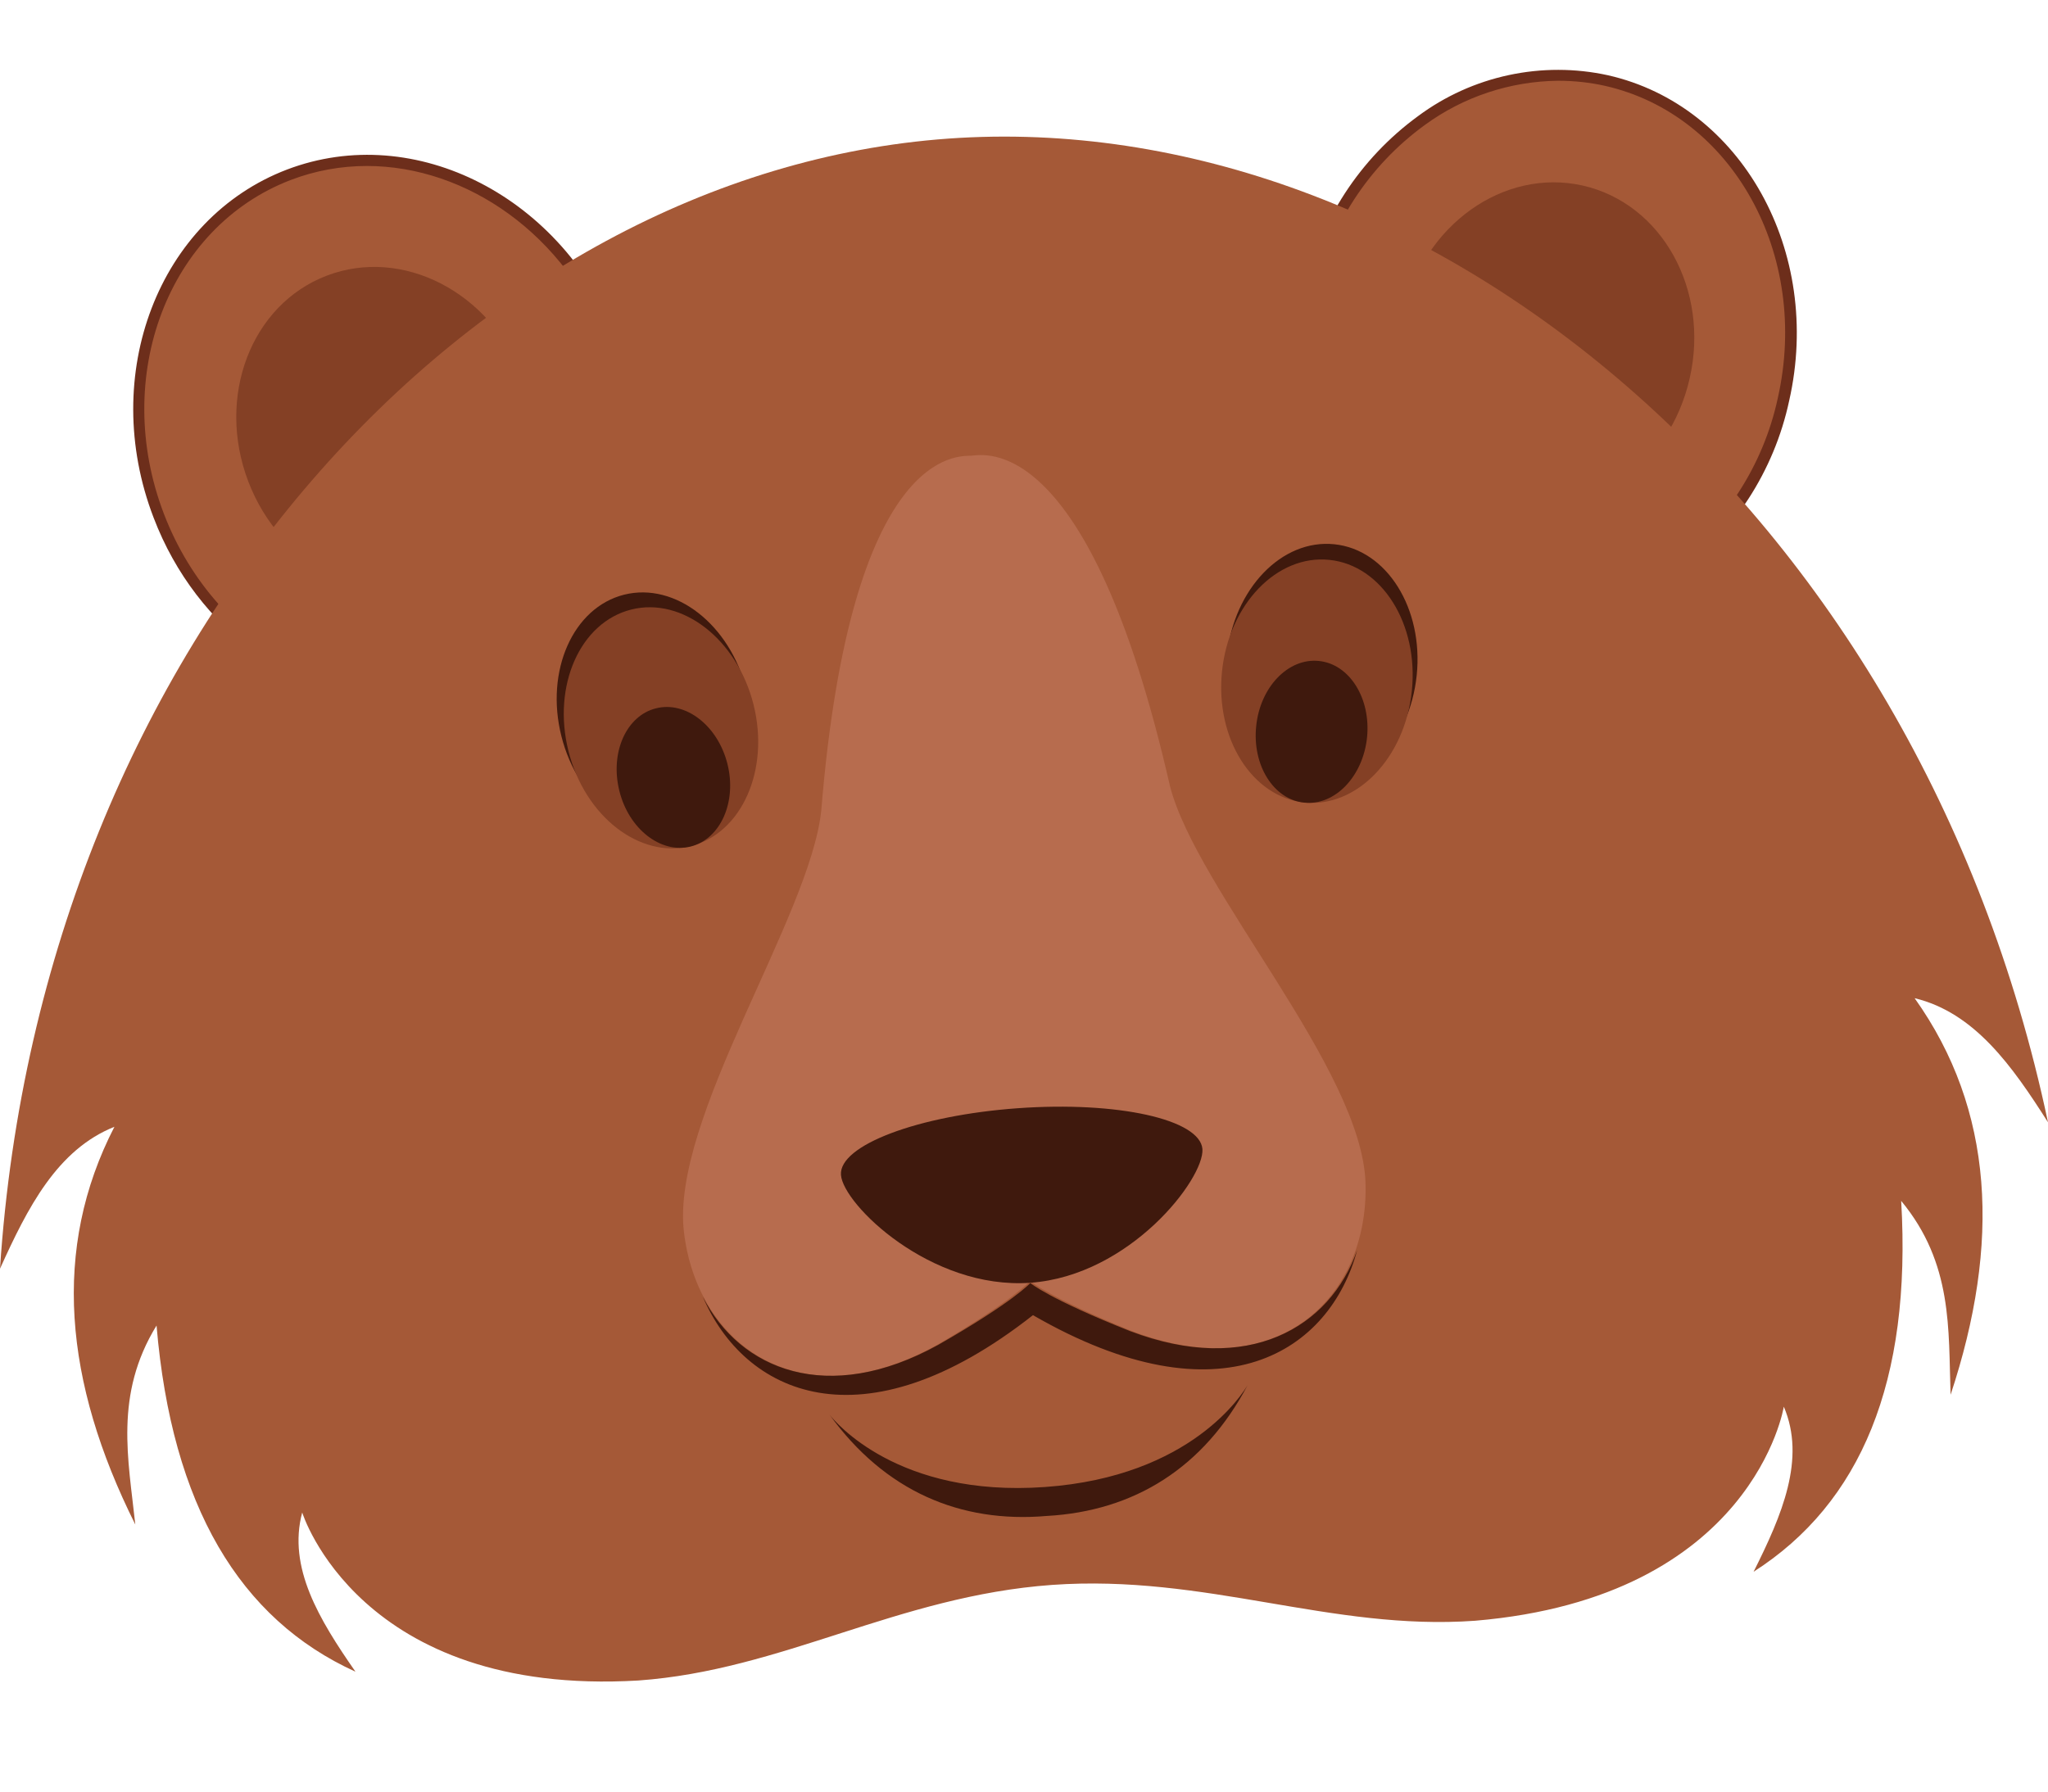<svg width="16" height="14" viewBox="0 0 16 14" fill="none" xmlns="http://www.w3.org/2000/svg">
<path d="M3.771 5.339C4.751 4.965 5.205 3.773 4.786 2.676C4.367 1.579 3.233 0.993 2.253 1.367C1.273 1.741 0.819 2.933 1.238 4.03C1.657 5.127 2.791 5.713 3.771 5.339Z" fill="#A55937"/>
<path d="M3.162 5.494C2.343 5.494 1.538 4.933 1.2 4.045C0.771 2.928 1.239 1.708 2.242 1.325C3.245 0.943 4.405 1.542 4.832 2.66C5.261 3.777 4.792 4.997 3.79 5.379C3.589 5.455 3.376 5.494 3.162 5.494ZM2.866 1.297C2.662 1.297 2.46 1.334 2.27 1.407C1.314 1.774 0.87 2.941 1.28 4.014C1.69 5.087 2.801 5.662 3.757 5.3C4.714 4.938 5.157 3.769 4.747 2.693C4.421 1.836 3.649 1.297 2.866 1.297V1.297Z" fill="#6D2E1B"/>
<path d="M3.47 4.554C4.063 4.328 4.337 3.607 4.084 2.945C3.831 2.282 3.145 1.928 2.553 2.154C1.961 2.38 1.687 3.1 1.94 3.763C2.193 4.425 2.878 4.78 3.47 4.554Z" fill="#844025"/>
<path d="M13.935 3.121C14.193 1.976 13.574 0.861 12.551 0.63C11.528 0.399 10.489 1.14 10.23 2.286C9.971 3.431 10.591 4.546 11.614 4.777C12.637 5.008 13.676 4.267 13.935 3.121Z" fill="#A55937"/>
<path d="M11.994 4.864C11.863 4.864 11.733 4.849 11.605 4.82C10.56 4.584 9.925 3.443 10.188 2.276C10.307 1.726 10.624 1.239 11.079 0.907C11.289 0.751 11.53 0.642 11.786 0.587C12.042 0.532 12.306 0.532 12.562 0.588C13.604 0.824 14.242 1.965 13.978 3.131C13.86 3.682 13.543 4.17 13.087 4.502C12.77 4.734 12.387 4.86 11.994 4.864V4.864ZM12.173 0.631C11.798 0.635 11.433 0.756 11.131 0.977C10.692 1.296 10.387 1.766 10.273 2.295C10.019 3.416 10.626 4.51 11.621 4.736C11.864 4.788 12.116 4.788 12.359 4.735C12.602 4.682 12.831 4.578 13.031 4.429C13.469 4.11 13.775 3.641 13.889 3.111C14.142 1.991 13.536 0.897 12.54 0.671C12.42 0.644 12.296 0.631 12.173 0.631V0.631Z" fill="#6D2E1B"/>
<path d="M13.201 2.955C13.358 2.263 12.983 1.59 12.365 1.45C11.747 1.311 11.119 1.759 10.963 2.45C10.807 3.142 11.181 3.816 11.799 3.956C12.417 4.095 13.045 3.647 13.201 2.955Z" fill="#844025"/>
<path d="M16 8.77C14.979 3.944 11.109 0.819 7.409 1.083C3.71 1.348 0.323 4.992 0 9.914C0.215 9.438 0.446 8.984 0.894 8.805C0.403 9.757 0.5 10.799 1.057 11.913C1.003 11.403 0.891 10.899 1.223 10.358C1.342 11.767 1.873 12.652 2.777 13.063C2.494 12.656 2.246 12.248 2.361 11.819C2.361 11.819 2.806 13.26 4.986 13.132C6.112 13.052 7.013 12.472 8.218 12.385C9.422 12.299 10.398 12.746 11.524 12.665C13.7 12.481 13.936 10.992 13.936 10.992C14.11 11.4 13.922 11.839 13.7 12.282C14.537 11.747 14.936 10.796 14.853 9.384C15.258 9.874 15.221 10.387 15.239 10.899C15.631 9.717 15.579 8.672 14.958 7.8C15.426 7.913 15.72 8.329 16 8.77Z" fill="#A55937"/>
<path d="M5.341 6.496C5.74 6.396 5.96 5.901 5.831 5.39C5.703 4.88 5.276 4.547 4.876 4.647C4.477 4.747 4.257 5.242 4.386 5.753C4.514 6.263 4.941 6.596 5.341 6.496Z" fill="#3F190D"/>
<path d="M5.396 6.612C5.795 6.512 6.015 6.017 5.887 5.506C5.759 4.996 5.331 4.663 4.932 4.763C4.532 4.863 4.313 5.358 4.441 5.869C4.569 6.379 4.997 6.712 5.396 6.612Z" fill="#844025"/>
<path d="M5.396 6.615C5.629 6.556 5.758 6.267 5.683 5.969C5.608 5.671 5.358 5.476 5.125 5.535C4.892 5.593 4.764 5.882 4.839 6.181C4.913 6.479 5.163 6.673 5.396 6.615Z" fill="#3F190D"/>
<path d="M11.068 5.277C11.122 4.754 10.834 4.295 10.425 4.253C10.015 4.21 9.64 4.6 9.585 5.124C9.531 5.648 9.819 6.106 10.229 6.149C10.638 6.191 11.014 5.801 11.068 5.277Z" fill="#3F190D"/>
<path d="M11.03 5.399C11.084 4.876 10.796 4.417 10.386 4.375C9.977 4.332 9.601 4.722 9.547 5.246C9.493 5.77 9.781 6.228 10.19 6.271C10.6 6.313 10.976 5.923 11.03 5.399Z" fill="#844025"/>
<path d="M10.68 5.763C10.711 5.457 10.543 5.189 10.304 5.165C10.065 5.14 9.845 5.368 9.814 5.674C9.782 5.98 9.95 6.248 10.189 6.272C10.428 6.297 10.648 6.069 10.68 5.763Z" fill="#3F190D"/>
<path d="M9.14 6.141C8.504 3.352 7.68 3.556 7.587 3.561C7.493 3.567 6.649 3.484 6.416 6.335C6.328 7.166 5.24 8.742 5.343 9.625C5.446 10.509 6.253 11.113 7.33 10.504C7.92 10.158 8.048 10.01 8.048 10.01C8.048 10.01 8.196 10.138 8.83 10.396C9.982 10.847 10.695 10.133 10.668 9.245C10.642 8.356 9.346 6.951 9.14 6.141Z" fill="#B76C4E"/>
<path d="M9.394 8.979C9.41 9.21 8.829 9.968 8.049 10.024C7.27 10.079 6.586 9.411 6.57 9.181C6.553 8.95 7.172 8.716 7.951 8.66C8.731 8.604 9.375 8.747 9.394 8.979Z" fill="#3F190D"/>
<path d="M8.83 10.402C8.197 10.151 8.049 10.026 8.049 10.026C8.049 10.026 7.921 10.171 7.33 10.509C6.469 10.985 5.78 10.705 5.491 10.133C5.811 10.884 6.727 11.333 8.07 10.277C9.55 11.131 10.393 10.556 10.603 9.768C10.391 10.375 9.75 10.751 8.83 10.402Z" fill="#3F190D"/>
<path d="M6.342 11.066L6.338 11.06L6.342 11.066Z" fill="#3F190D"/>
<path d="M8.163 11.62C7.014 11.702 6.525 11.111 6.481 11.055C6.911 11.65 7.5 11.905 8.179 11.846C8.86 11.808 9.405 11.471 9.748 10.822C9.712 10.883 9.313 11.538 8.163 11.62Z" fill="#3F190D"/>
<path d="M9.887 10.812L9.891 10.806C9.89 10.808 9.889 10.81 9.887 10.812V10.812Z" fill="#3F190D"/>
</svg>
